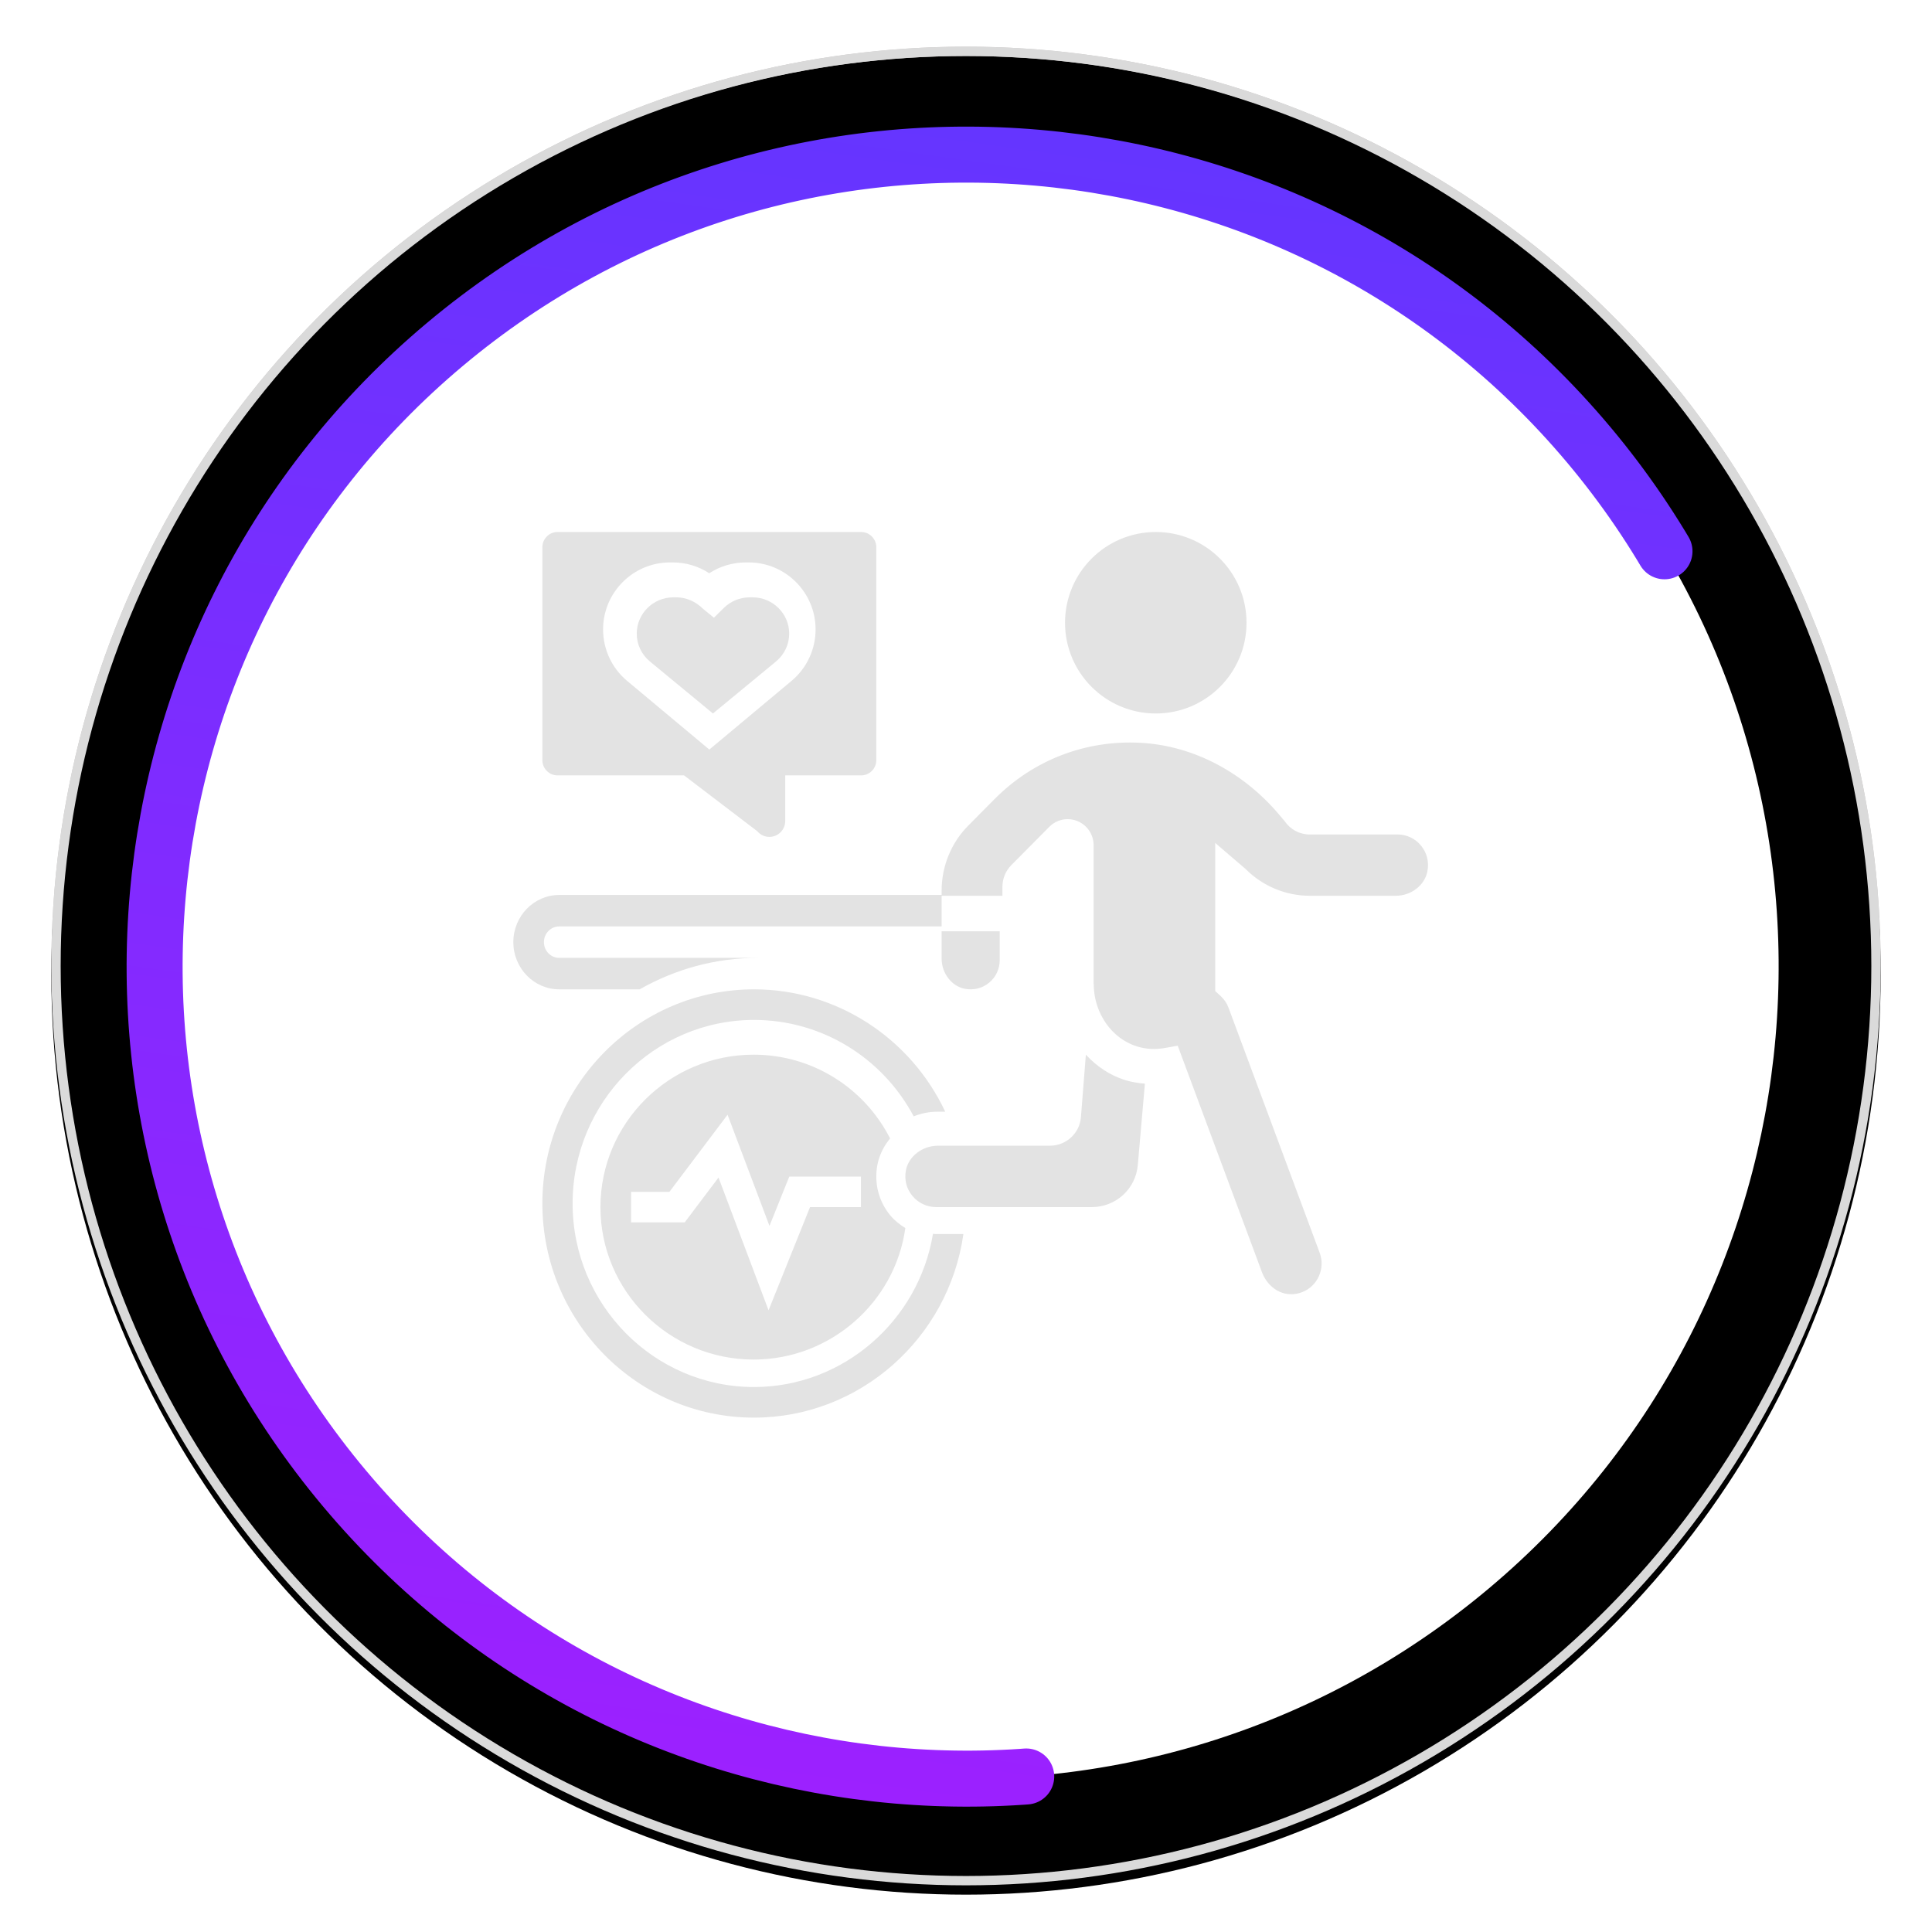 <?xml version="1.0" encoding="UTF-8"?>
<svg width="207px" height="207px" viewBox="0 0 207 207" version="1.1" xmlns="http://www.w3.org/2000/svg" xmlns:xlink="http://www.w3.org/1999/xlink">
    <!-- Generator: Sketch 53.2 (72643) - https://sketchapp.com -->
    <title>tracker-chart</title>
    <desc>Created with Sketch.</desc>
    <defs>
        <filter x="-9.9%" y="-9.9%" width="119.9%" height="119.9%" filterUnits="objectBoundingBox" id="filter-1">
            <feGaussianBlur stdDeviation="6" in="SourceGraphic"></feGaussianBlur>
        </filter>
        <ellipse id="path-2" cx="122.5" cy="122.5" rx="98" ry="98.5"></ellipse>
        <filter x="-1.0%" y="-1.0%" width="102.0%" height="102.0%" filterUnits="objectBoundingBox" id="filter-3">
            <feGaussianBlur stdDeviation="1.5" in="SourceAlpha" result="shadowBlurInner1"></feGaussianBlur>
            <feOffset dx="0" dy="1" in="shadowBlurInner1" result="shadowOffsetInner1"></feOffset>
            <feComposite in="shadowOffsetInner1" in2="SourceAlpha" operator="arithmetic" k2="-1" k3="1" result="shadowInnerInner1"></feComposite>
            <feColorMatrix values="0 0 0 0 0   0 0 0 0 0   0 0 0 0 0  0 0 0 0.5 0" type="matrix" in="shadowInnerInner1"></feColorMatrix>
        </filter>
        <linearGradient x1="8.018%" y1="88.491%" x2="95.525%" y2="9.371%" id="linearGradient-4">
            <stop stop-color="#6236FF" offset="0%"></stop>
            <stop stop-color="#A11FFF" offset="100%"></stop>
        </linearGradient>
    </defs>
    <g id="Page-1" stroke="none" stroke-width="1" fill="none" fill-rule="evenodd">
        <g id="1-Dashboard" transform="translate(-216, -2034)">
            <g id="total-tracker" transform="translate(134, 1964)">
                <g id="tracker-chart" transform="translate(63, 51)">
                    <circle id="Oval" fill-opacity="0.175" fill="#000000" filter="url(#filter-1)" cx="122.5" cy="122.5" r="90.5"></circle>
                    <circle id="Oval-Copy" stroke="#DADADA" fill="#FFFFFF" cx="122.5" cy="122.5" r="90"></circle>
                    <g id="Oval-Copy-3">
                        <use fill="#C9C5C5" fill-rule="evenodd" xlink:href="#path-2"></use>
                        <use fill="black" fill-opacity="1" filter="url(#filter-3)" xlink:href="#path-2"></use>
                        <ellipse stroke="#DADADA" stroke-width="1" stroke-linejoin="square" cx="122.5" cy="122.5" rx="97.5" ry="98"></ellipse>
                    </g>
                    <path d="M122.568,209.568 C170.617,209.568 209.568,170.617 209.568,122.568 C209.568,74.52 170.617,35.568 122.568,35.568 C74.52,35.568 35.568,74.52 35.568,122.568 C35.568,170.617 74.52,209.568 122.568,209.568 Z" id="Oval-Copy-2" stroke="url(#linearGradient-4)" stroke-width="6" fill="#FFFFFF" stroke-linecap="round" stroke-dasharray="219,177" transform="translate(122.568, 122.568) rotate(140) translate(-122.568, -122.568) "></path>
                    <path d="M119.889,114.975 L119.889,118.259 L78.917,118.259 C78.012,118.259 77.278,119.016 77.278,119.944 C77.278,120.873 78.012,121.63 78.917,121.63 L100.222,121.63 C95.619,121.63 91.297,122.858 87.537,125 L78.917,125 C76.206,125 74,122.732 74,119.944 C74,117.157 76.206,114.889 78.917,114.889 L119.889,114.889 L119.889,114.414 C119.889,111.801 120.918,109.294 122.752,107.447 L125.567,104.608 C129.718,100.425 135.333,98.256 141.247,98.589 C147.003,98.912 152.31,101.853 156.049,106.28 L156.642,106.982 C157.25,107.877 158.243,108.408 159.326,108.408 L168.744,108.408 C169.719,108.408 170.634,108.844 171.256,109.606 C171.888,110.378 172.128,111.356 171.935,112.361 C171.647,113.85 170.195,114.975 168.551,114.975 L159.326,114.975 C156.748,114.975 154.278,113.937 152.459,112.11 L149.202,109.315 L149.202,125.188 L149.744,125.679 C150.146,126.041 150.443,126.473 150.622,126.956 L160.394,153.226 C161.023,154.922 160.168,156.819 158.499,157.453 C158.022,157.63 157.549,157.699 157.058,157.653 C155.817,157.548 154.698,156.618 154.203,155.29 L145.183,131.038 L143.847,131.279 C142.763,131.474 141.751,131.415 140.753,131.095 C138.1,130.243 136.245,127.57 136.185,124.565 L136.193,124.465 L136.177,124.464 C136.177,124.447 136.174,124.432 136.174,124.418 L136.174,109.568 C136.174,108.02 134.93,106.766 133.394,106.766 C132.656,106.766 131.949,107.061 131.428,107.587 L127.357,111.691 C126.746,112.307 126.403,113.143 126.403,114.013 L126.403,114.975 L119.889,114.975 Z M118.963,151.193 C119.053,151.196 119.141,151.222 119.232,151.222 L122.222,151.222 C120.639,162.38 111.114,170.889 99.791,170.889 C87.285,170.889 77.111,160.597 77.111,147.944 C77.111,135.292 87.285,125 99.791,125 C108.599,125 116.554,130.185 120.275,138.111 L119.423,138.111 C118.53,138.111 117.681,138.296 116.897,138.609 C113.526,132.282 106.996,128.278 99.791,128.278 C89.072,128.278 80.351,137.1 80.351,147.944 C80.351,158.789 89.072,167.611 99.791,167.611 C109.322,167.611 117.419,160.531 118.963,151.193 Z M114.368,140.98 C113.705,141.777 113.22,142.723 113.013,143.778 C112.634,145.723 113.133,147.708 114.386,149.219 C114.846,149.774 115.404,150.207 116,150.578 C114.892,158.555 107.956,164.667 99.752,164.667 C90.699,164.667 83.333,157.34 83.333,148.333 C83.333,139.327 90.699,132 99.752,132 C105.981,132 111.583,135.507 114.368,140.98 Z M111.245,148.333 L111.245,145.067 L103.566,145.067 L101.443,150.346 L96.953,138.434 L90.722,146.7 L86.617,146.7 L86.617,149.967 L92.364,149.967 L95.984,145.166 L101.345,159.388 L105.789,148.333 L111.245,148.333 Z M142.833,95.444 C137.464,95.444 133.111,91.092 133.111,85.722 C133.111,80.353 137.464,76 142.833,76 C148.203,76 152.556,80.353 152.556,85.722 C152.556,91.092 148.203,95.444 142.833,95.444 Z M135.343,132 C136.479,133.24 137.902,134.201 139.533,134.718 C140.229,134.938 140.944,135.047 141.667,135.106 L140.908,143.823 C140.684,146.394 138.555,148.333 135.957,148.333 L119.313,148.333 C118.321,148.333 117.39,147.896 116.757,147.131 C116.114,146.359 115.87,145.379 116.066,144.372 C116.359,142.88 117.837,141.753 119.509,141.753 L131.507,141.753 C133.225,141.753 134.675,140.421 134.812,138.72 L135.343,132 Z M122.367,124.939 C120.954,124.665 119.889,123.274 119.889,121.704 L119.889,118.778 L126.111,118.778 L126.111,121.89 C126.111,122.822 125.696,123.696 124.976,124.29 C124.243,124.892 123.316,125.121 122.367,124.939 Z M95.389,95.444 L88.637,89.875 C87.737,89.133 87.222,88.045 87.222,86.888 C87.222,84.744 88.985,83 91.15,83 L91.453,83 C92.486,83 93.497,83.415 94.337,84.238 L95.493,85.184 L96.549,84.14 C97.28,83.415 98.291,83 99.325,83 L99.627,83 C101.793,83 103.556,84.744 103.556,86.888 C103.556,88.045 103.041,89.133 102.141,89.875 L95.389,95.444 Z M78.737,102.077 C77.84,102.077 77.111,101.345 77.111,100.447 L77.111,77.63 C77.111,76.732 77.84,76 78.737,76 L111.263,76 C112.16,76 112.889,76.732 112.889,77.63 L112.889,100.447 C112.889,101.345 112.16,102.077 111.263,102.077 L103.131,102.077 L103.131,106.967 C103.131,107.904 102.37,108.667 101.435,108.667 C100.929,108.667 100.454,108.443 100.132,108.055 L92.292,102.077 L78.737,102.077 Z M90.78,79.26 C86.831,79.26 83.616,82.48 83.616,86.439 C83.616,88.576 84.556,90.587 86.194,91.954 L95,99.31 L103.806,91.954 C105.444,90.585 106.384,88.576 106.384,86.439 C106.384,82.48 103.169,79.26 99.22,79.26 L98.919,79.26 C97.483,79.26 96.112,79.68 94.992,80.422 C93.837,79.665 92.491,79.26 91.081,79.26 L90.78,79.26 Z" id="Combined-Shape" fill="#E3E3E3" fill-rule="nonzero"></path>
                </g>
            </g>
        </g>
    </g>
</svg>